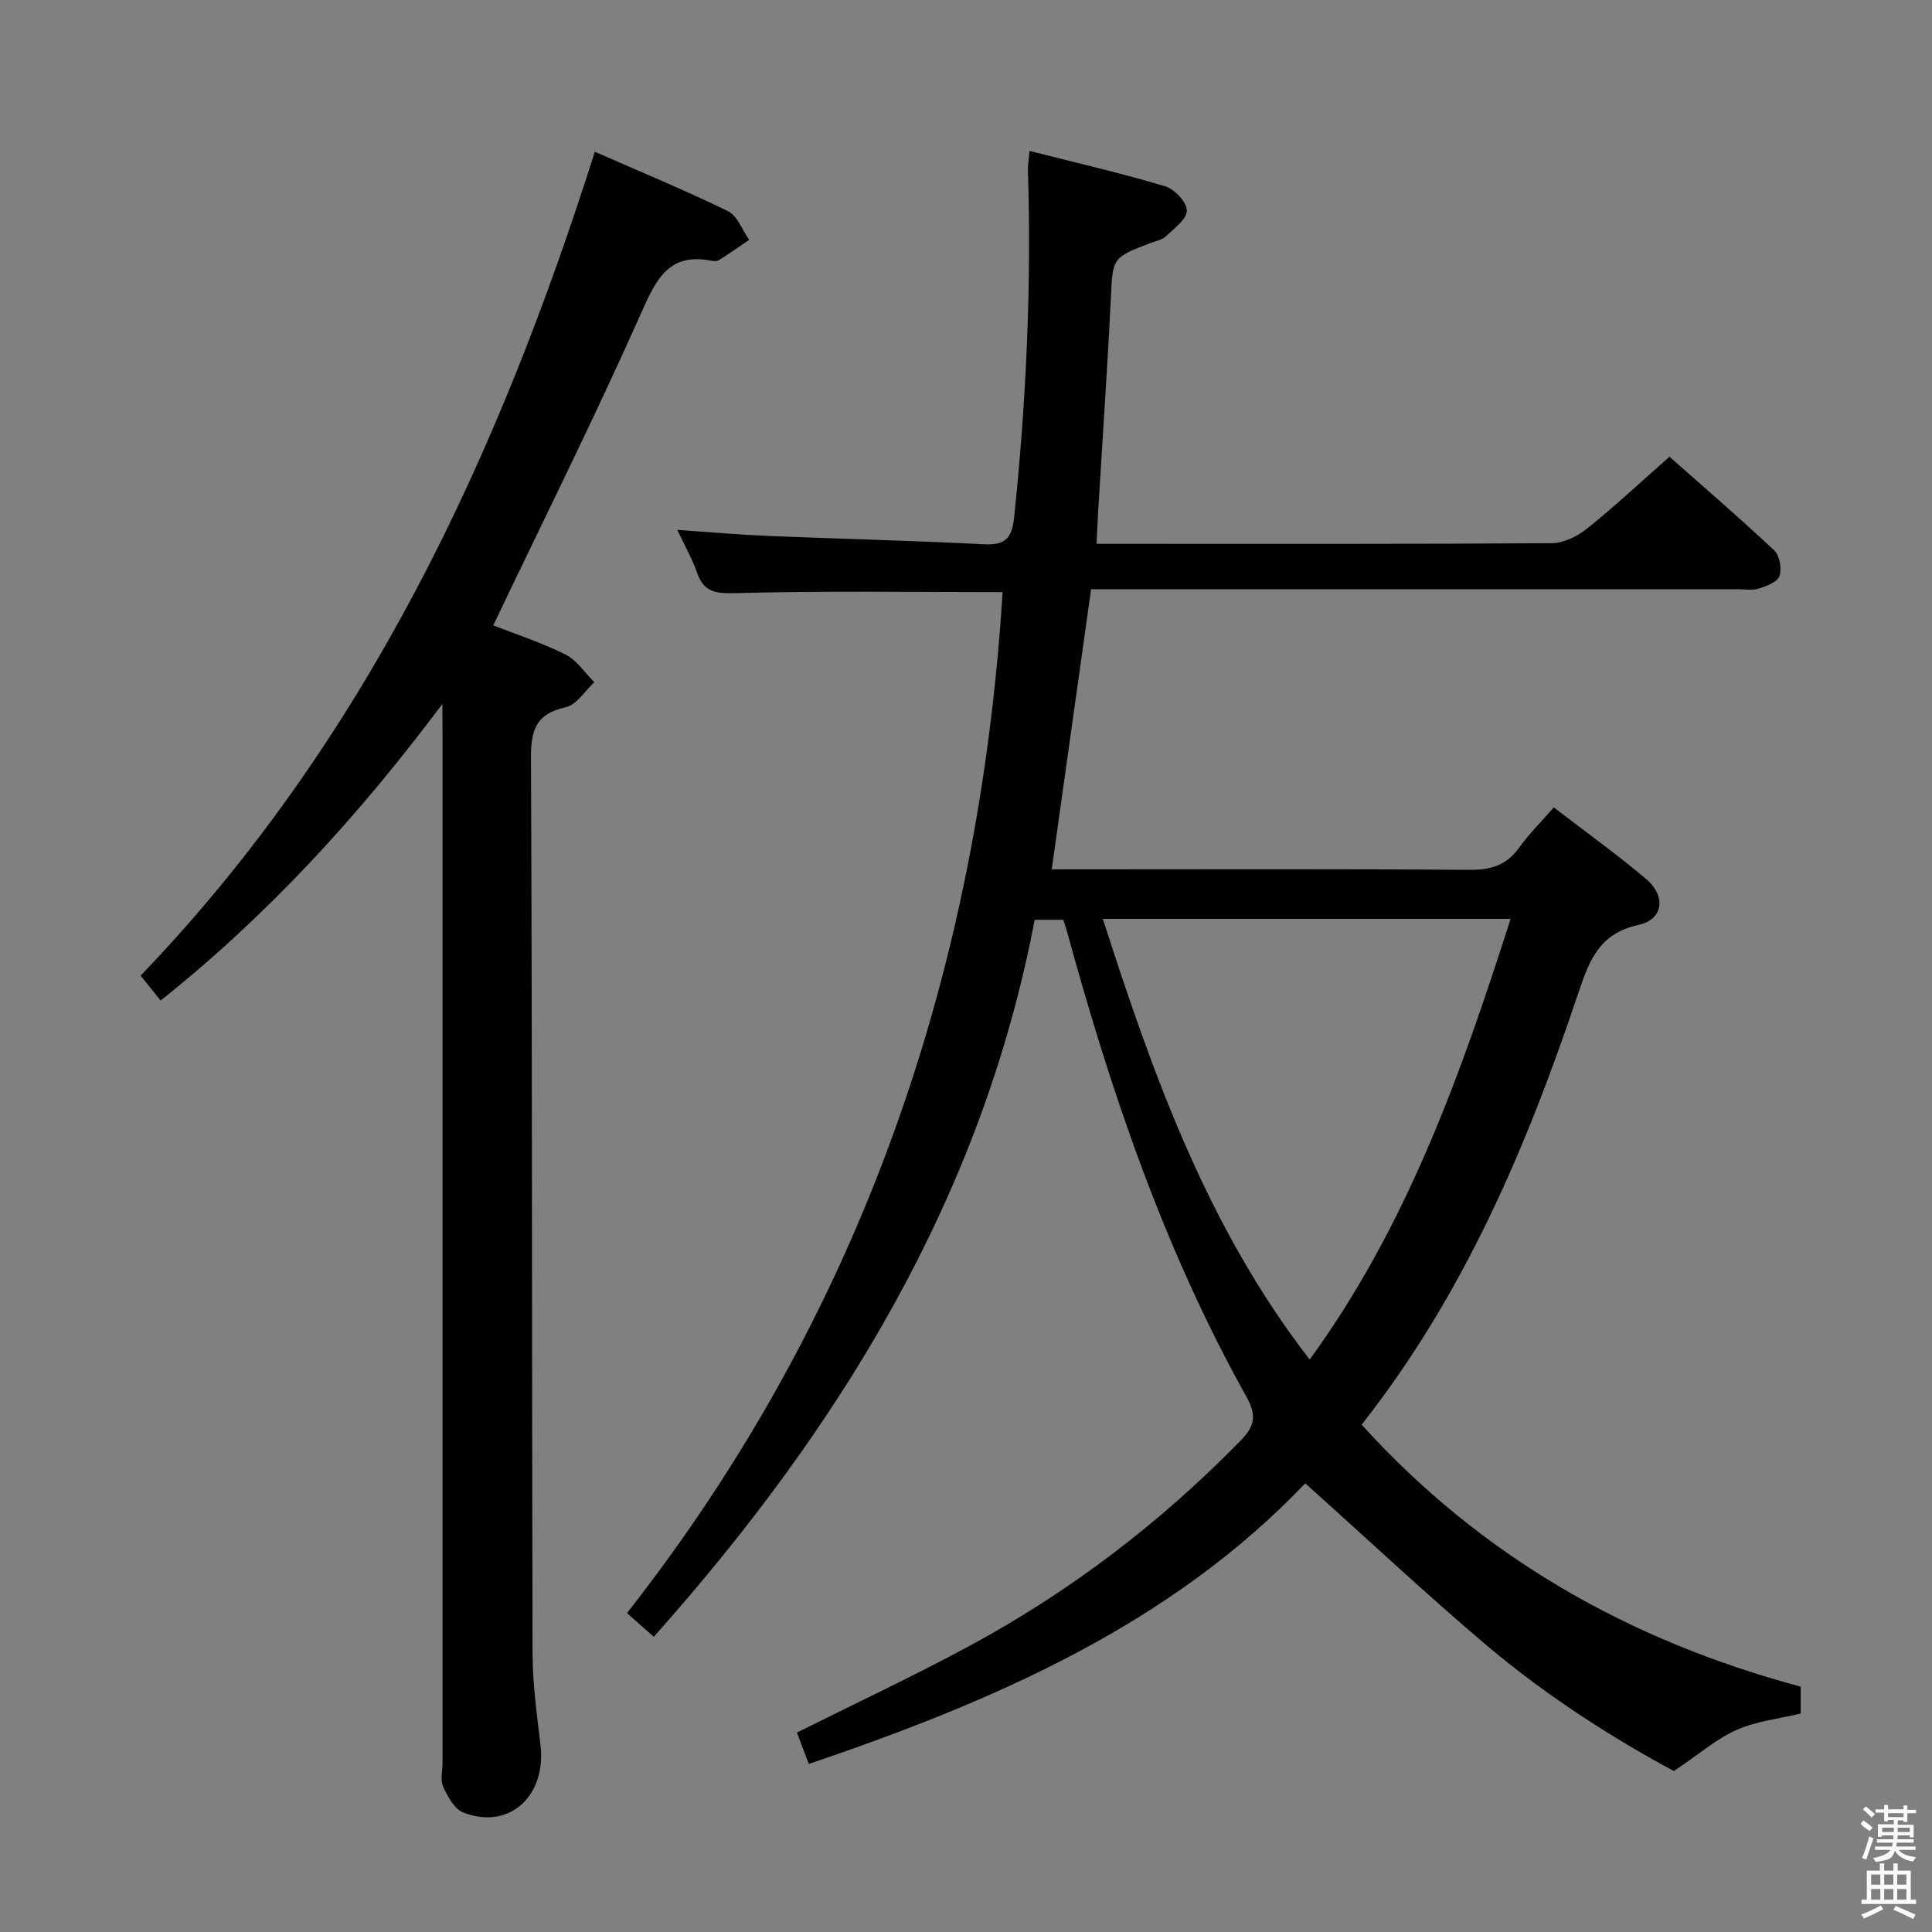 <svg enable-background="new 0 0 400 400" viewBox="0 0 400 400" xmlns="http://www.w3.org/2000/svg"><rect x="0" y="0" width="400" height="400" fill="#808080" stroke="none"/><path d="m385.2 377.6.6-.7c.6.4 1.3.9 1.9 1.5l-.6.7c-.8-.5-1.4-1-1.9-1.5zm.3 7.1c.6-1.4 1.1-2.9 1.5-4.5.3.1.6.3.9.4-.5 1.4-1 2.9-1.5 4.4zm.2-10.1.6-.6c.7.5 1.3 1.1 1.9 1.6l-.7.7c-.6-.6-1.2-1.2-1.8-1.7zm8.4-.8h.8v.9h1.8v.7h-1.8v1.8h-.8v-.3h-1.2v.9h3.3v2.6h-.8v-.4h-2.5c0 .3 0 .6-.1.8h3.4v.7h-3.5c0 .3-.1.6-.1.8h4v.7h-3.5c.7.9 1.9 1.3 3.6 1.5-.2.2-.4.5-.6.9-1.9-.3-3.2-1.1-3.8-2.3-.5 2.1-1.8 2-3.9 2.4-.2-.3-.4-.5-.6-.8 1.9-.4 3.1-.9 3.6-1.7h-3.2v-.7h3.5c.1-.2.1-.5.2-.8h-3.3v-.7h3.4c0-.2 0-.5 0-.8h-2.4v.3h-.8v-2.6h3.3v-.9h-1.2v.3h-.8v-1.8h-1.8v-.7h1.8v-.9h.8v.9h3.2zm-4.4 5.5h2.4c0-.3 0-.6 0-.9h-2.4zm1.2-3.1h3.2v-.8h-3.2zm4.4 2.2h-2.4v.9h2.5v-.9z" fill="#fafafb"/><path d="m389.2 385.8h.9v1.5h1.9v-1.5h.9v1.5h2.7v6h1.1v.9h-11.3v-.9h1.1v-6h2.7zm.2 8.7.5.8c-1.2.6-2.5 1.3-4 1.9-.2-.3-.3-.6-.6-.8 1.6-.6 3-1.3 4.1-1.9zm-2-4.3h1.9v-2.1h-1.9zm0 3.1h1.9v-2.2h-1.9zm2.7-3.1h1.9v-2.1h-1.9zm0 3.1h1.9v-2.2h-1.9zm2.4 1.3c1.4.6 2.7 1.2 4.1 1.8l-.5.9c-1.5-.7-2.8-1.4-4.1-1.9zm2.2-6.5h-1.9v2.1h1.9zm-1.9 5.2h1.9v-2.2h-1.9z" fill="#fafafb"/><g fill="#010100"><path d="m270.24 307.11c-27.8 29.17-64.21 45.02-102.79 58.1-.85-2.26-1.69-4.48-2.45-6.5 12.06-6.03 23.93-11.59 35.46-17.8 20.94-11.28 39.69-25.55 56.34-42.59 3.01-3.08 3.45-5.22 1.21-9.23-16.95-30.37-28.04-63.05-37.16-96.47-.17-.63-.41-1.25-.72-2.19-1.73 0-3.46 0-5.91 0-10.91 57.35-40.28 105.15-78.86 148.45-1.46-1.29-3.01-2.66-5.55-4.9 48.69-62.1 72.89-133.29 77.77-211.39-18.48 0-36.93-.28-55.36.21-4.17.11-6.5-.23-7.91-4.26-.96-2.77-2.44-5.35-4.08-8.83 6.96.47 13.03 1.01 19.1 1.26 14.78.61 29.58.95 44.35 1.71 4.5.23 5.84-1.24 6.3-5.7 2.49-23.88 3.59-47.79 2.84-71.78-.03-.97.15-1.94.33-3.95 9.61 2.44 18.92 4.58 28.06 7.31 1.95.58 4.52 3.31 4.51 5.03-.01 1.81-2.66 3.73-4.38 5.37-.78.74-2.09.95-3.17 1.36-7.97 3.06-7.77 3.07-8.18 11.43-.72 14.61-1.73 29.2-2.61 43.8-.13 2.13-.21 4.26-.35 7.04h5.29c29.66 0 59.32.07 88.98-.13 2.45-.02 5.28-1.42 7.27-3.01 5.7-4.57 11.05-9.58 17.08-14.89 6.41 5.67 14.19 12.37 21.68 19.38 1.13 1.06 1.61 3.8 1.1 5.31-.42 1.24-2.7 2.1-4.31 2.61-1.37.43-2.97.13-4.47.13-42.66 0-85.31 0-127.97 0-1.82 0-3.65 0-5.78 0-2.72 19.32-5.4 38.44-8.15 58h5.63c26.99 0 53.99-.1 80.98.1 4.38.03 7.58-.99 10.16-4.59 2.02-2.82 4.52-5.29 7.18-8.34 6.54 5.04 13.02 9.68 19.08 14.8 4.22 3.57 3.61 8.41-1.55 9.53-8.07 1.76-10.16 7.26-12.43 14.03-10.65 31.8-23.66 62.49-44.89 89.44 24.81 27.37 55.4 44.73 90.91 54.24v5.57c-4.48 1.08-9.18 1.57-13.29 3.4-4.19 1.86-7.8 5.04-12.97 8.51-11.43-6.14-25.7-14.99-38.55-25.84-12.65-10.7-24.77-22.08-37.77-33.73zm-41.91-116.87c10.4 32.35 21.65 63.9 42.83 91.24 20.15-27.7 31.31-59.06 41.59-91.24-28.41 0-56.16 0-84.42 0z"/><path d="m91.59 145.74c-17.14 22.92-35.88 43.51-58.33 61.41-1.3-1.62-2.59-3.22-4.15-5.15 46.47-48.4 73.93-107.14 94.04-170.58 9.52 4.18 18.68 7.96 27.57 12.3 1.96.96 2.95 3.91 4.39 5.94-2.07 1.4-4.11 2.83-6.22 4.18-.38.24-1 .27-1.47.17-8.81-1.79-11.48 3.59-14.6 10.63-9.64 21.69-20.25 42.94-30.7 64.84 4.27 1.68 9.78 3.47 14.92 6.01 2.37 1.17 4.03 3.79 6.01 5.75-1.95 1.8-3.66 4.68-5.9 5.18-6.12 1.35-7.25 4.62-7.22 10.49.28 61.81.17 123.62.33 185.43.02 6.29.88 12.6 1.64 18.87 1.28 10.68-6.51 17.77-16.01 14.04-1.82-.72-3.2-3.29-4.13-5.31-.64-1.38-.14-3.28-.14-4.94 0-71.14 0-142.28 0-213.42-.03-1.95-.03-3.9-.03-5.84z"/></g></svg>